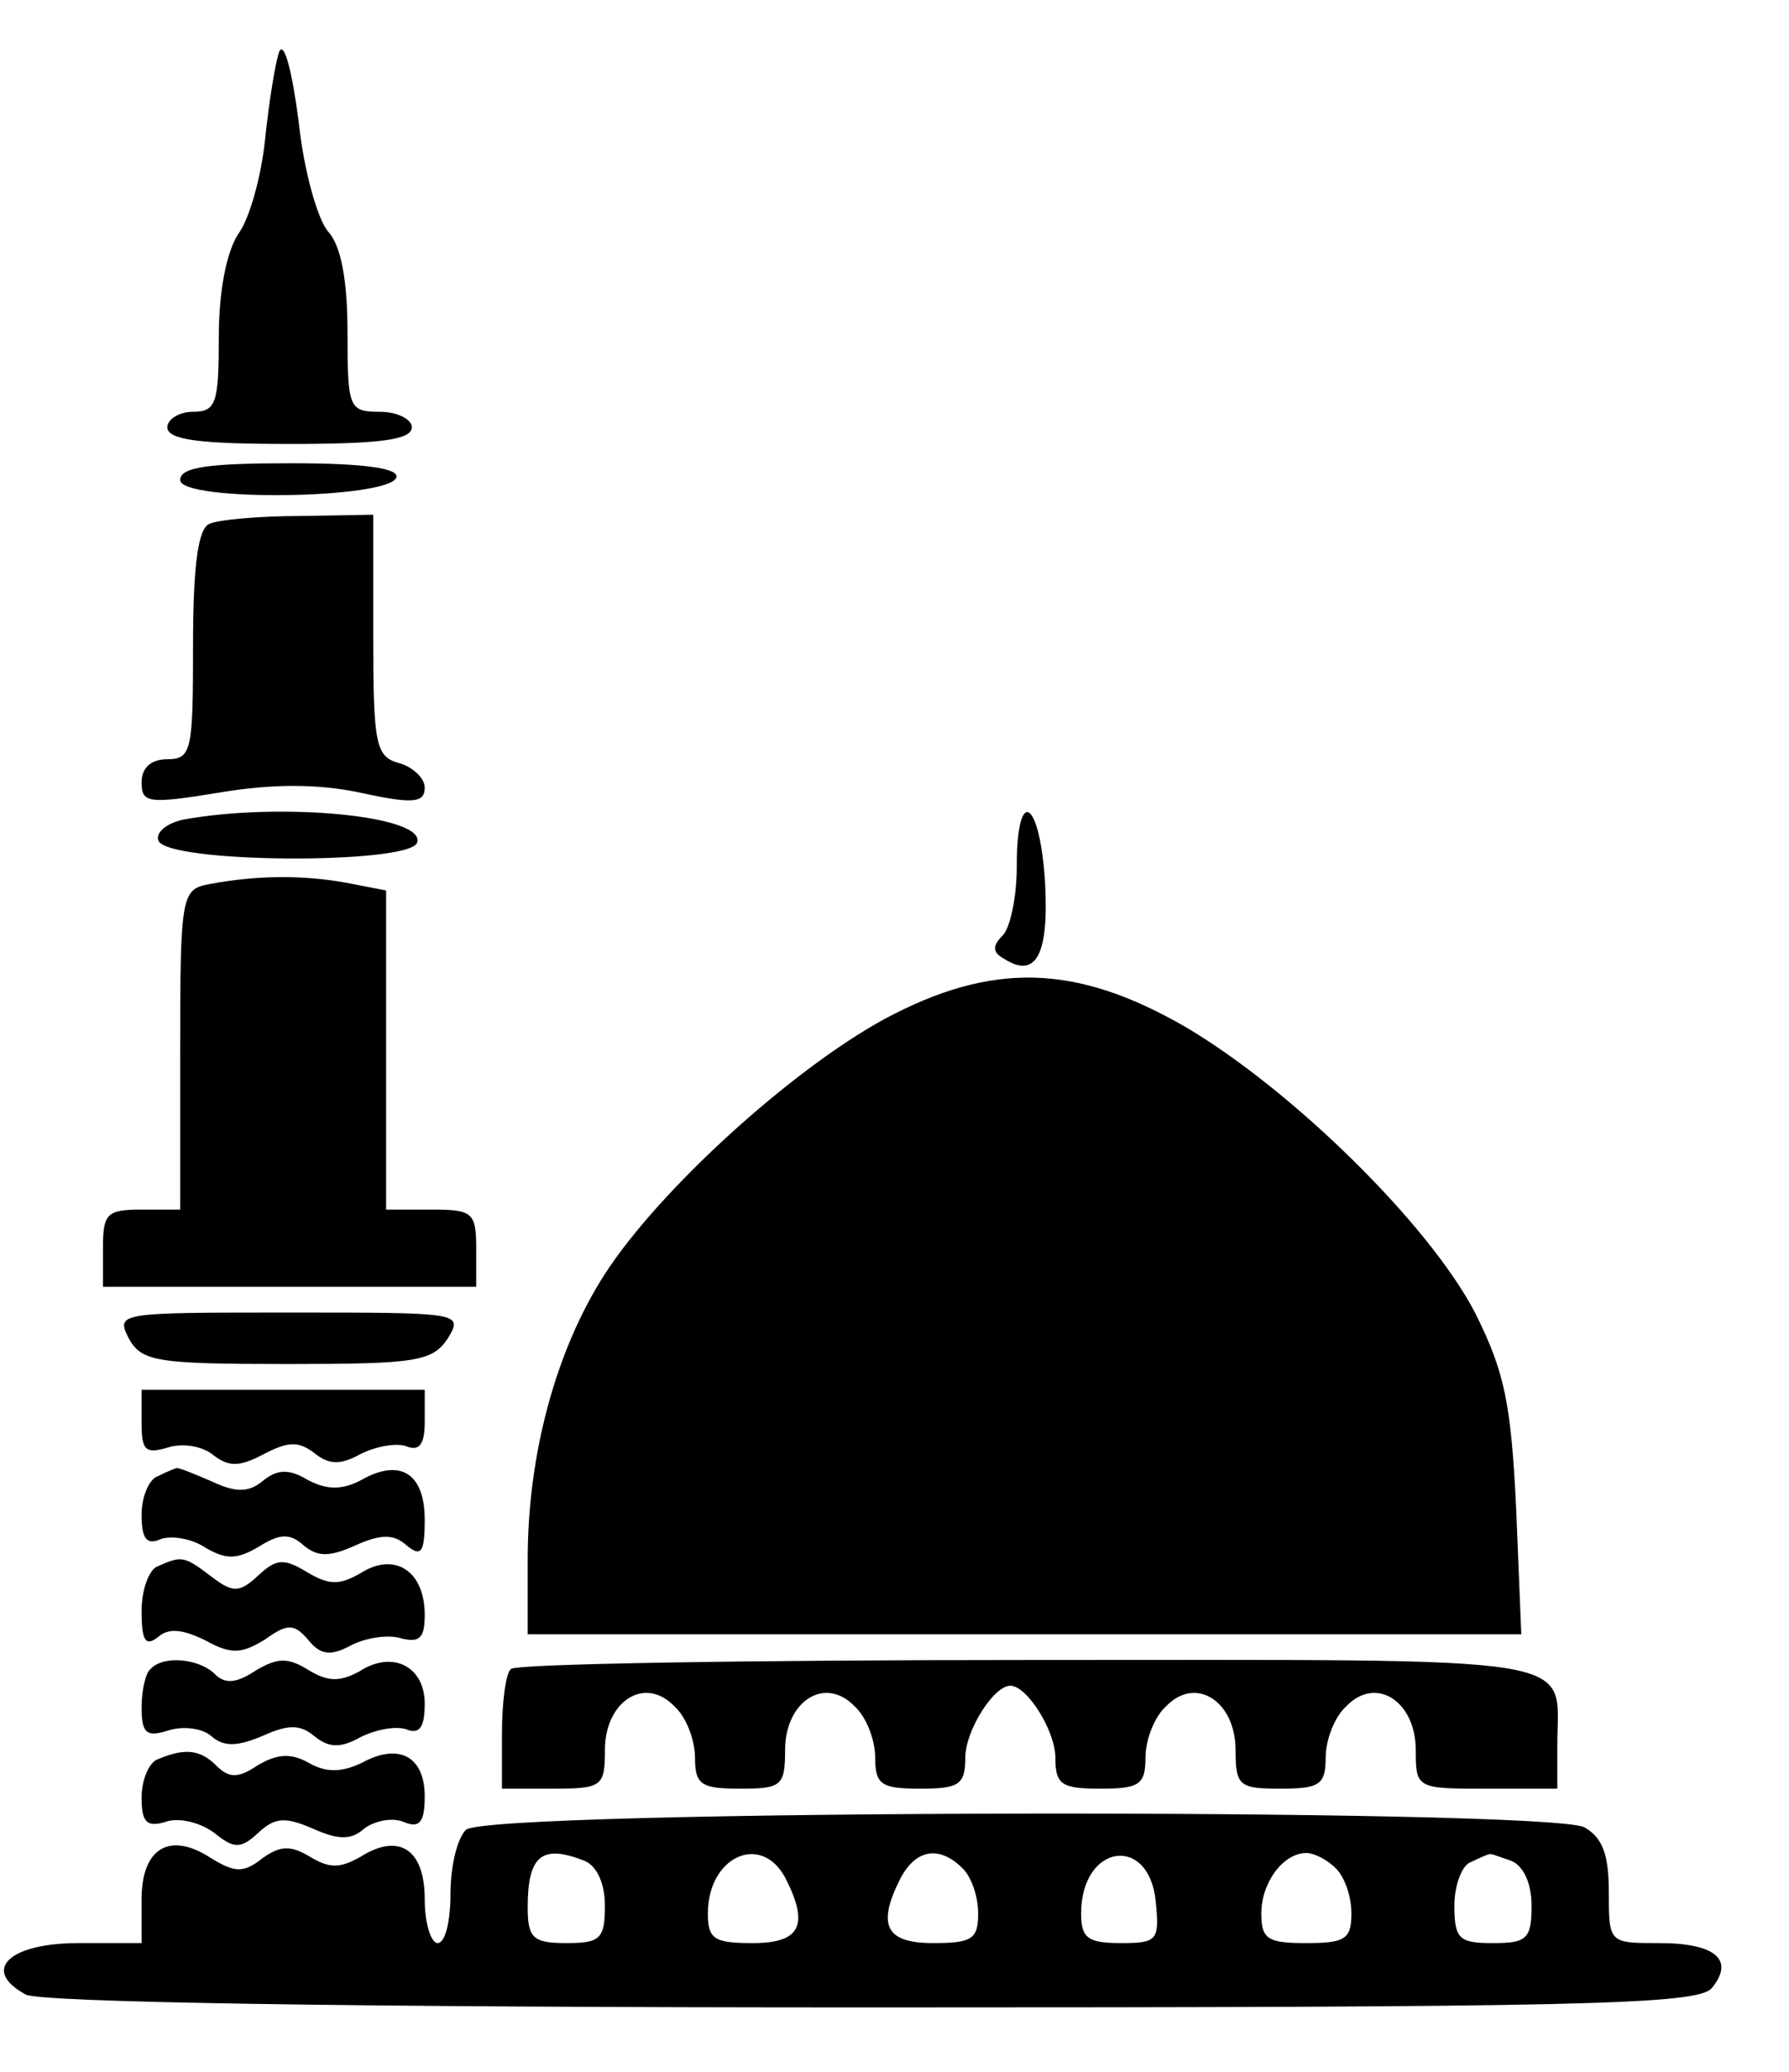 <?xml version="1.0" standalone="no"?>
<!DOCTYPE svg PUBLIC "-//W3C//DTD SVG 20010904//EN"
 "http://www.w3.org/TR/2001/REC-SVG-20010904/DTD/svg10.dtd">
<svg version="1.0" xmlns="http://www.w3.org/2000/svg"
 width="139pt" height="161pt" viewBox="0 0 139 161"
 preserveAspectRatio="xMidYMid meet">

<g transform="translate(0,161) scale(0.1,-0.1)"
fill="#000000" stroke="none">
<path d="M217 1570 c-3 -8 -8 -39 -11 -68 -3 -29 -12 -62 -21 -74 -9 -14 -15
-44 -15 -80 0 -51 -2 -58 -20 -58 -11 0 -20 -6 -20 -12 0 -10 26 -13 95 -13
69 0 95 3 95 13 0 6 -11 12 -25 12 -24 0 -25 3 -25 62 0 40 -5 67 -15 78 -8 9
-19 47 -23 86 -5 38 -11 62 -15 54z"/>
<path d="M140 1237 c0 -17 162 -15 168 2 2 7 -24 11 -82 11 -64 0 -86 -3 -86
-13z"/>
<path d="M163 1203 c-9 -3 -13 -32 -13 -94 0 -82 -1 -89 -20 -89 -13 0 -20 -7
-20 -18 0 -16 5 -17 60 -8 41 7 77 7 110 0 41 -9 50 -8 50 4 0 7 -9 16 -20 19
-18 5 -20 14 -20 99 l0 94 -57 -1 c-32 0 -64 -3 -70 -6z"/>
<path d="M142 973 c-13 -3 -21 -10 -19 -16 5 -18 194 -19 201 -2 8 21 -106 32
-182 18z"/>
<path d="M790 937 c0 -24 -5 -48 -11 -54 -8 -8 -8 -13 1 -18 25 -16 35 3 32
59 -4 65 -22 76 -22 13z"/>
<path d="M163 923 c-22 -4 -23 -8 -23 -129 l0 -124 -30 0 c-27 0 -30 -3 -30
-30 l0 -30 145 0 145 0 0 30 c0 28 -3 30 -35 30 l-35 0 0 124 0 124 -31 6
c-33 6 -69 6 -106 -1z"/>
<path d="M687 818 c-73 -40 -175 -133 -217 -198 -38 -59 -60 -140 -60 -222 l0
-58 386 0 386 0 -4 98 c-4 82 -9 106 -32 152 -36 69 -142 173 -225 222 -85 49
-150 51 -234 6z"/>
<path d="M100 570 c10 -18 21 -20 123 -20 101 0 113 2 125 20 12 20 10 20
-123 20 -133 0 -135 0 -125 -20z"/>
<path d="M110 504 c0 -21 3 -24 20 -19 12 4 28 1 36 -6 12 -9 20 -9 39 1 19
10 27 10 39 1 11 -9 20 -10 36 -1 12 6 28 9 36 6 10 -4 14 2 14 19 l0 25 -110
0 -110 0 0 -26z"/>
<path d="M123 463 c-7 -2 -13 -16 -13 -30 0 -19 4 -24 15 -19 9 3 25 0 35 -7
16 -9 24 -9 41 1 16 10 24 11 35 1 11 -9 20 -9 40 0 20 9 30 9 40 0 11 -9 14
-6 14 20 0 36 -19 48 -49 31 -15 -8 -27 -8 -42 0 -15 9 -24 8 -35 -1 -11 -9
-21 -9 -40 0 -14 6 -26 11 -27 10 -1 0 -8 -3 -14 -6z"/>
<path d="M123 393 c-7 -2 -13 -18 -13 -35 0 -23 3 -28 13 -20 8 7 19 6 37 -3
20 -11 28 -10 46 1 18 13 23 12 34 -1 9 -11 17 -12 32 -4 11 6 29 9 39 6 15
-4 19 0 19 18 0 34 -23 49 -49 33 -17 -10 -25 -10 -42 0 -18 11 -24 11 -38 -2
-15 -14 -20 -14 -37 -1 -21 16 -23 16 -41 8z"/>
<path d="M117 313 c-4 -3 -7 -17 -7 -30 0 -20 4 -23 20 -18 12 4 27 2 34 -4
10 -9 21 -8 40 0 20 9 29 9 40 0 11 -9 20 -10 36 -1 12 6 28 9 36 6 10 -4 14
2 14 20 0 29 -25 42 -51 25 -15 -8 -24 -8 -39 1 -16 10 -24 10 -41 0 -15 -10
-24 -11 -32 -3 -12 12 -40 15 -50 4z"/>
<path d="M397 313 c-4 -3 -7 -26 -7 -50 l0 -43 40 0 c38 0 40 2 40 30 0 38 31
58 54 34 9 -8 16 -26 16 -40 0 -21 5 -24 35 -24 32 0 35 2 35 30 0 38 31 58
54 34 9 -8 16 -26 16 -40 0 -21 5 -24 35 -24 30 0 35 3 35 24 0 21 22 56 35
56 13 0 35 -35 35 -56 0 -21 5 -24 35 -24 30 0 35 3 35 24 0 14 7 32 16 40 23
24 54 4 54 -34 0 -28 3 -30 35 -30 30 0 35 3 35 24 0 14 7 32 16 40 23 24 54
4 54 -34 0 -30 1 -30 55 -30 l55 0 0 34 c0 71 30 66 -409 66 -219 0 -401 -3
-404 -7z"/>
<path d="M123 243 c-7 -2 -13 -16 -13 -30 0 -19 4 -23 18 -19 10 4 27 0 38 -8
16 -13 21 -13 35 0 13 12 21 12 42 3 20 -9 30 -9 40 0 8 6 22 9 31 5 12 -5 16
0 16 20 0 31 -20 42 -49 26 -15 -7 -27 -8 -41 0 -14 8 -25 7 -40 -2 -15 -10
-22 -10 -32 0 -12 12 -24 14 -45 5z"/>
<path d="M362 188 c-7 -7 -12 -29 -12 -50 0 -21 -4 -38 -10 -38 -5 0 -10 15
-10 34 0 39 -20 52 -50 33 -16 -9 -24 -9 -39 0 -15 9 -23 9 -37 -1 -15 -12
-22 -11 -40 0 -32 21 -54 8 -54 -32 l0 -34 -49 0 c-54 0 -76 -21 -41 -40 12
-6 245 -10 658 -10 548 0 641 2 652 15 18 22 3 35 -41 35 -39 0 -39 0 -39 40
0 29 -5 42 -19 50 -30 15 -853 14 -869 -2z m92 -24 c10 -4 16 -18 16 -35 0
-26 -4 -29 -30 -29 -26 0 -30 4 -30 28 0 40 11 49 44 36z m156 -13 c19 -37 12
-51 -25 -51 -30 0 -35 3 -35 23 0 44 41 63 60 28z m138 7 c7 -7 12 -22 12 -35
0 -20 -5 -23 -35 -23 -37 0 -44 14 -25 51 12 22 30 25 48 7z m150 -26 c3 -30
1 -32 -27 -32 -26 0 -31 4 -31 23 0 54 53 62 58 9z m140 26 c7 -7 12 -22 12
-35 0 -20 -5 -23 -35 -23 -30 0 -35 3 -35 23 0 24 17 47 35 47 6 0 16 -5 23
-12z m136 6 c10 -4 16 -18 16 -35 0 -26 -4 -29 -30 -29 -26 0 -30 3 -30 29 0
16 6 32 13 34 6 3 13 6 14 6 1 1 8 -2 17 -5z"/>
</g>
</svg>
